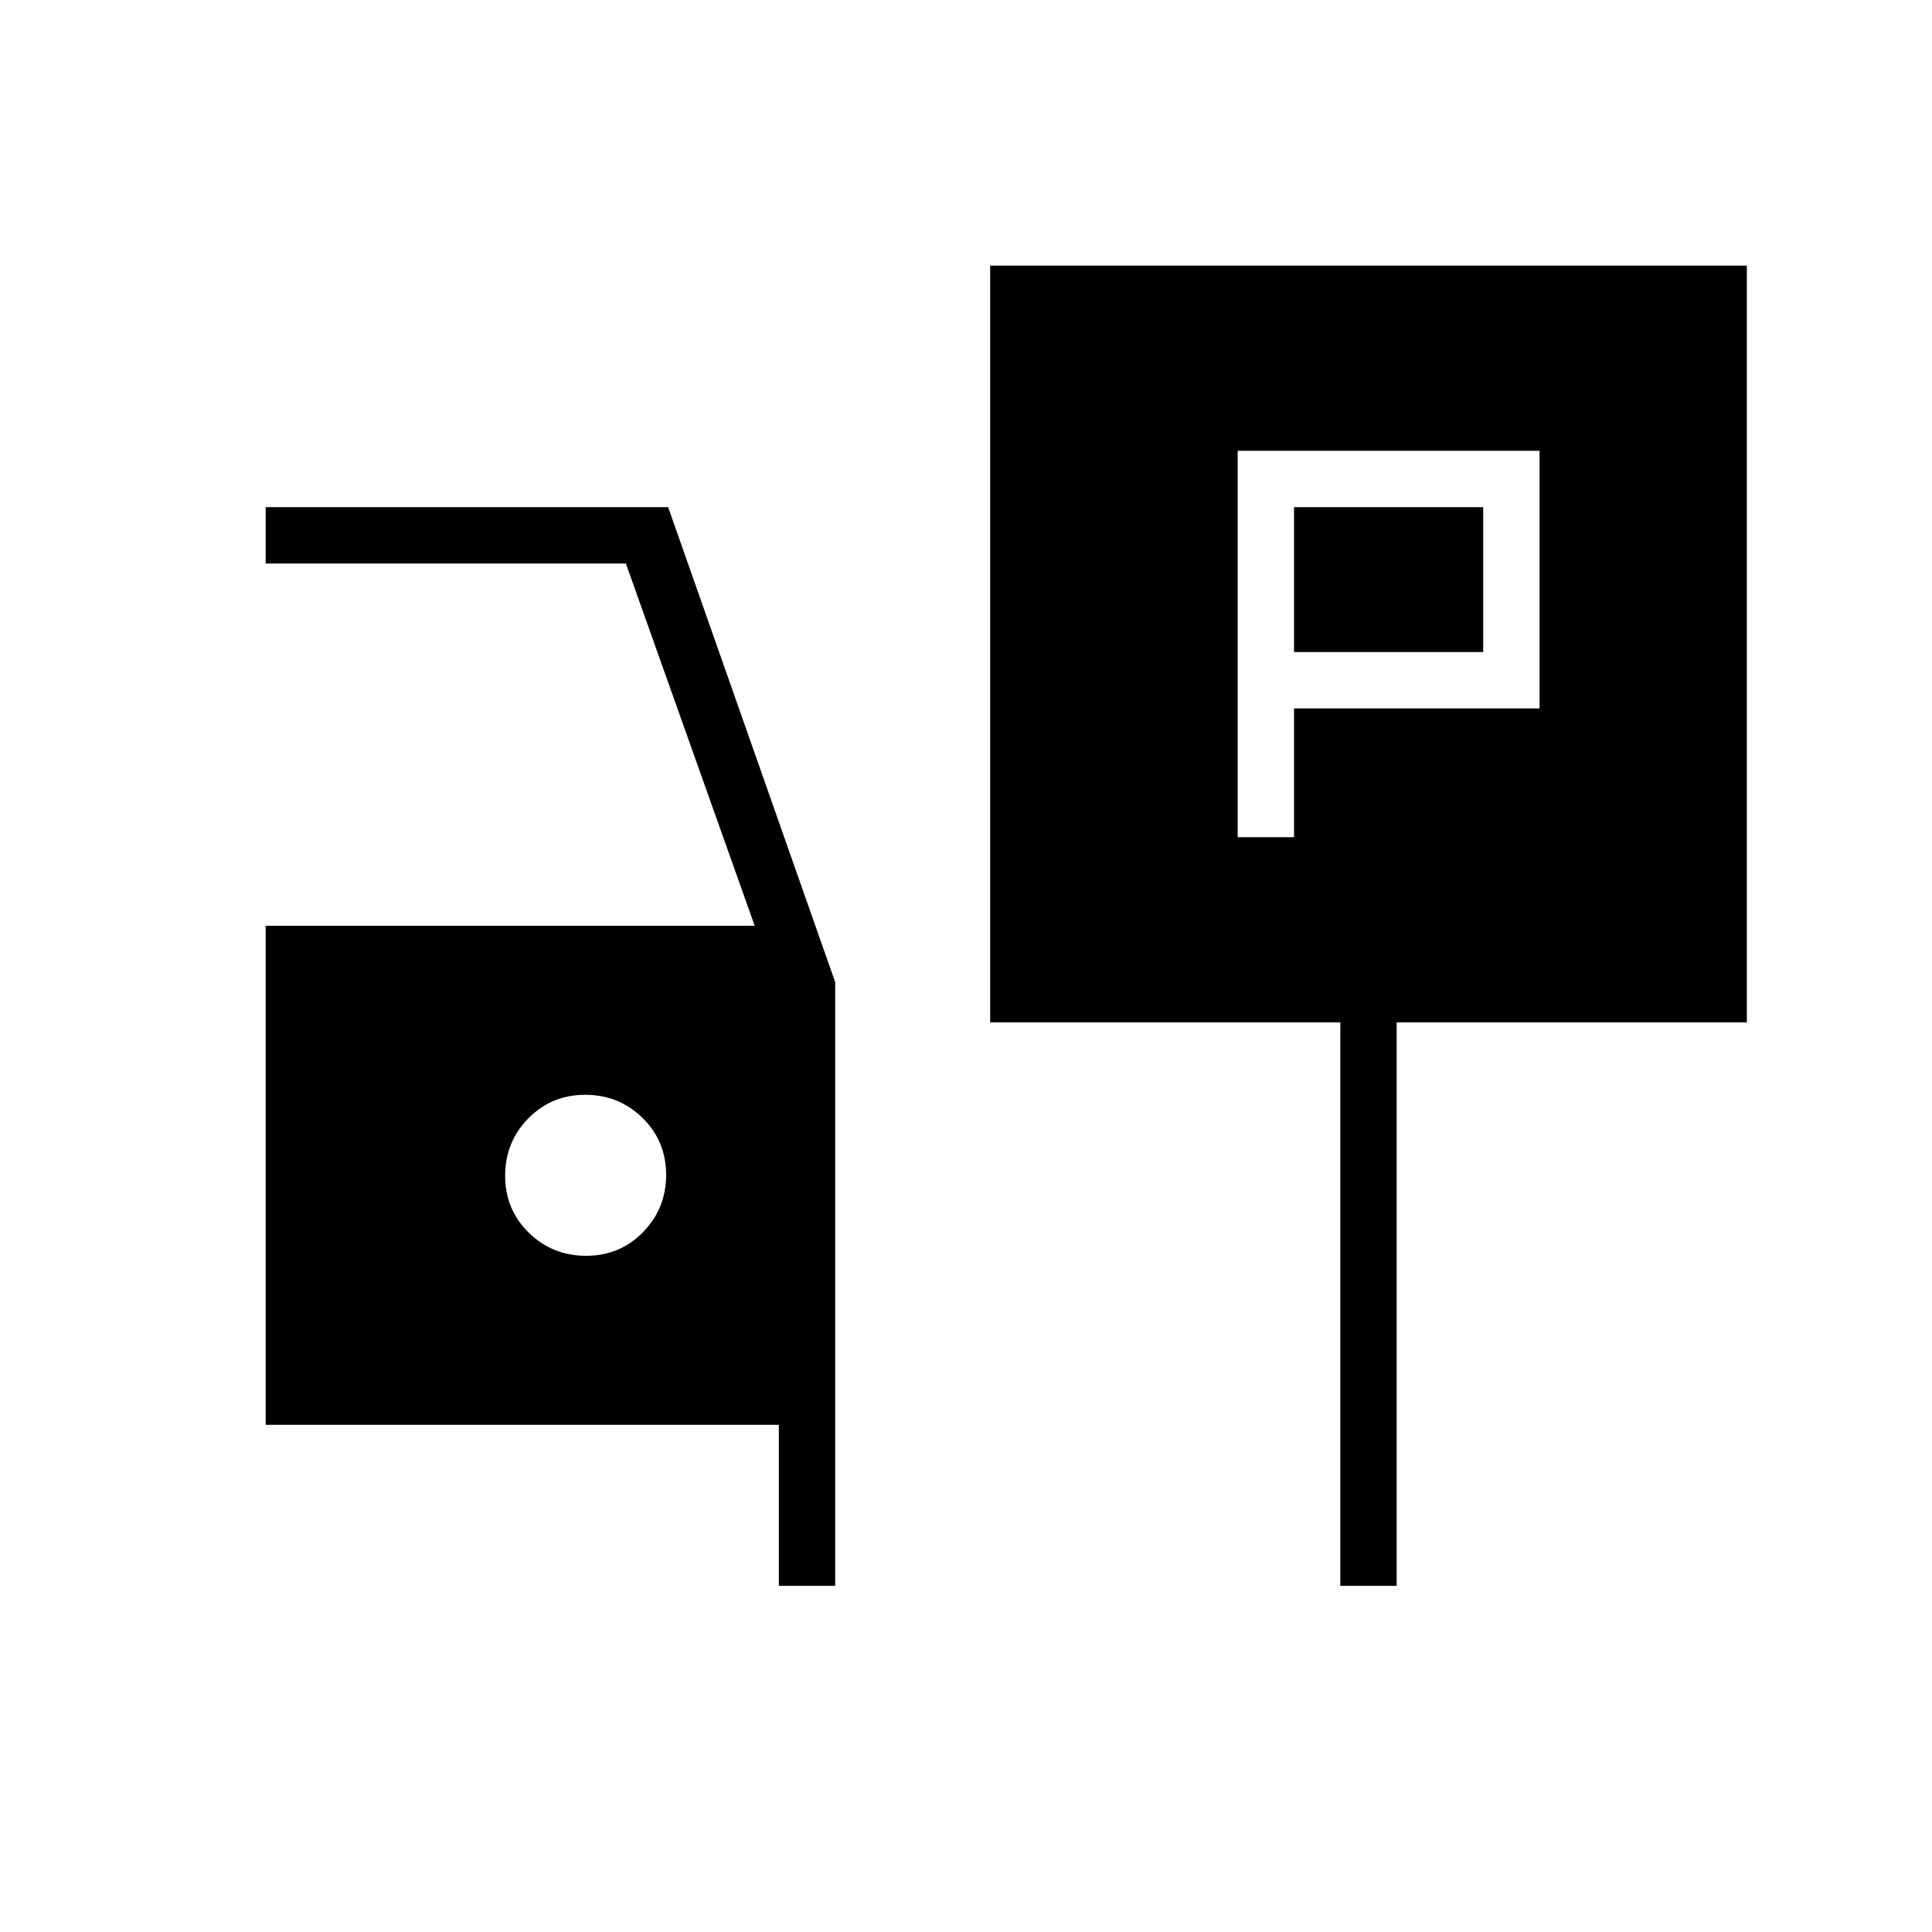 <svg xmlns="http://www.w3.org/2000/svg" height="24" viewBox="0 -960 960 960" width="24"><path d="M615-544h28v-64h122v-128H615v192Zm28-92v-72h94v72h-94ZM492-452v-376h376v376H694v280h-28v-280H492ZM387-172v-80H132v-248h243l-64-180H132v-28h200l83 236v300h-28Zm-95.76-164q16.76 0 28.26-11.74 11.5-11.73 11.5-28.5 0-16.76-11.74-28.26-11.73-11.5-28.5-11.5-16.76 0-28.26 11.74-11.5 11.73-11.5 28.5 0 16.76 11.74 28.26 11.73 11.5 28.5 11.5Z"/></svg>